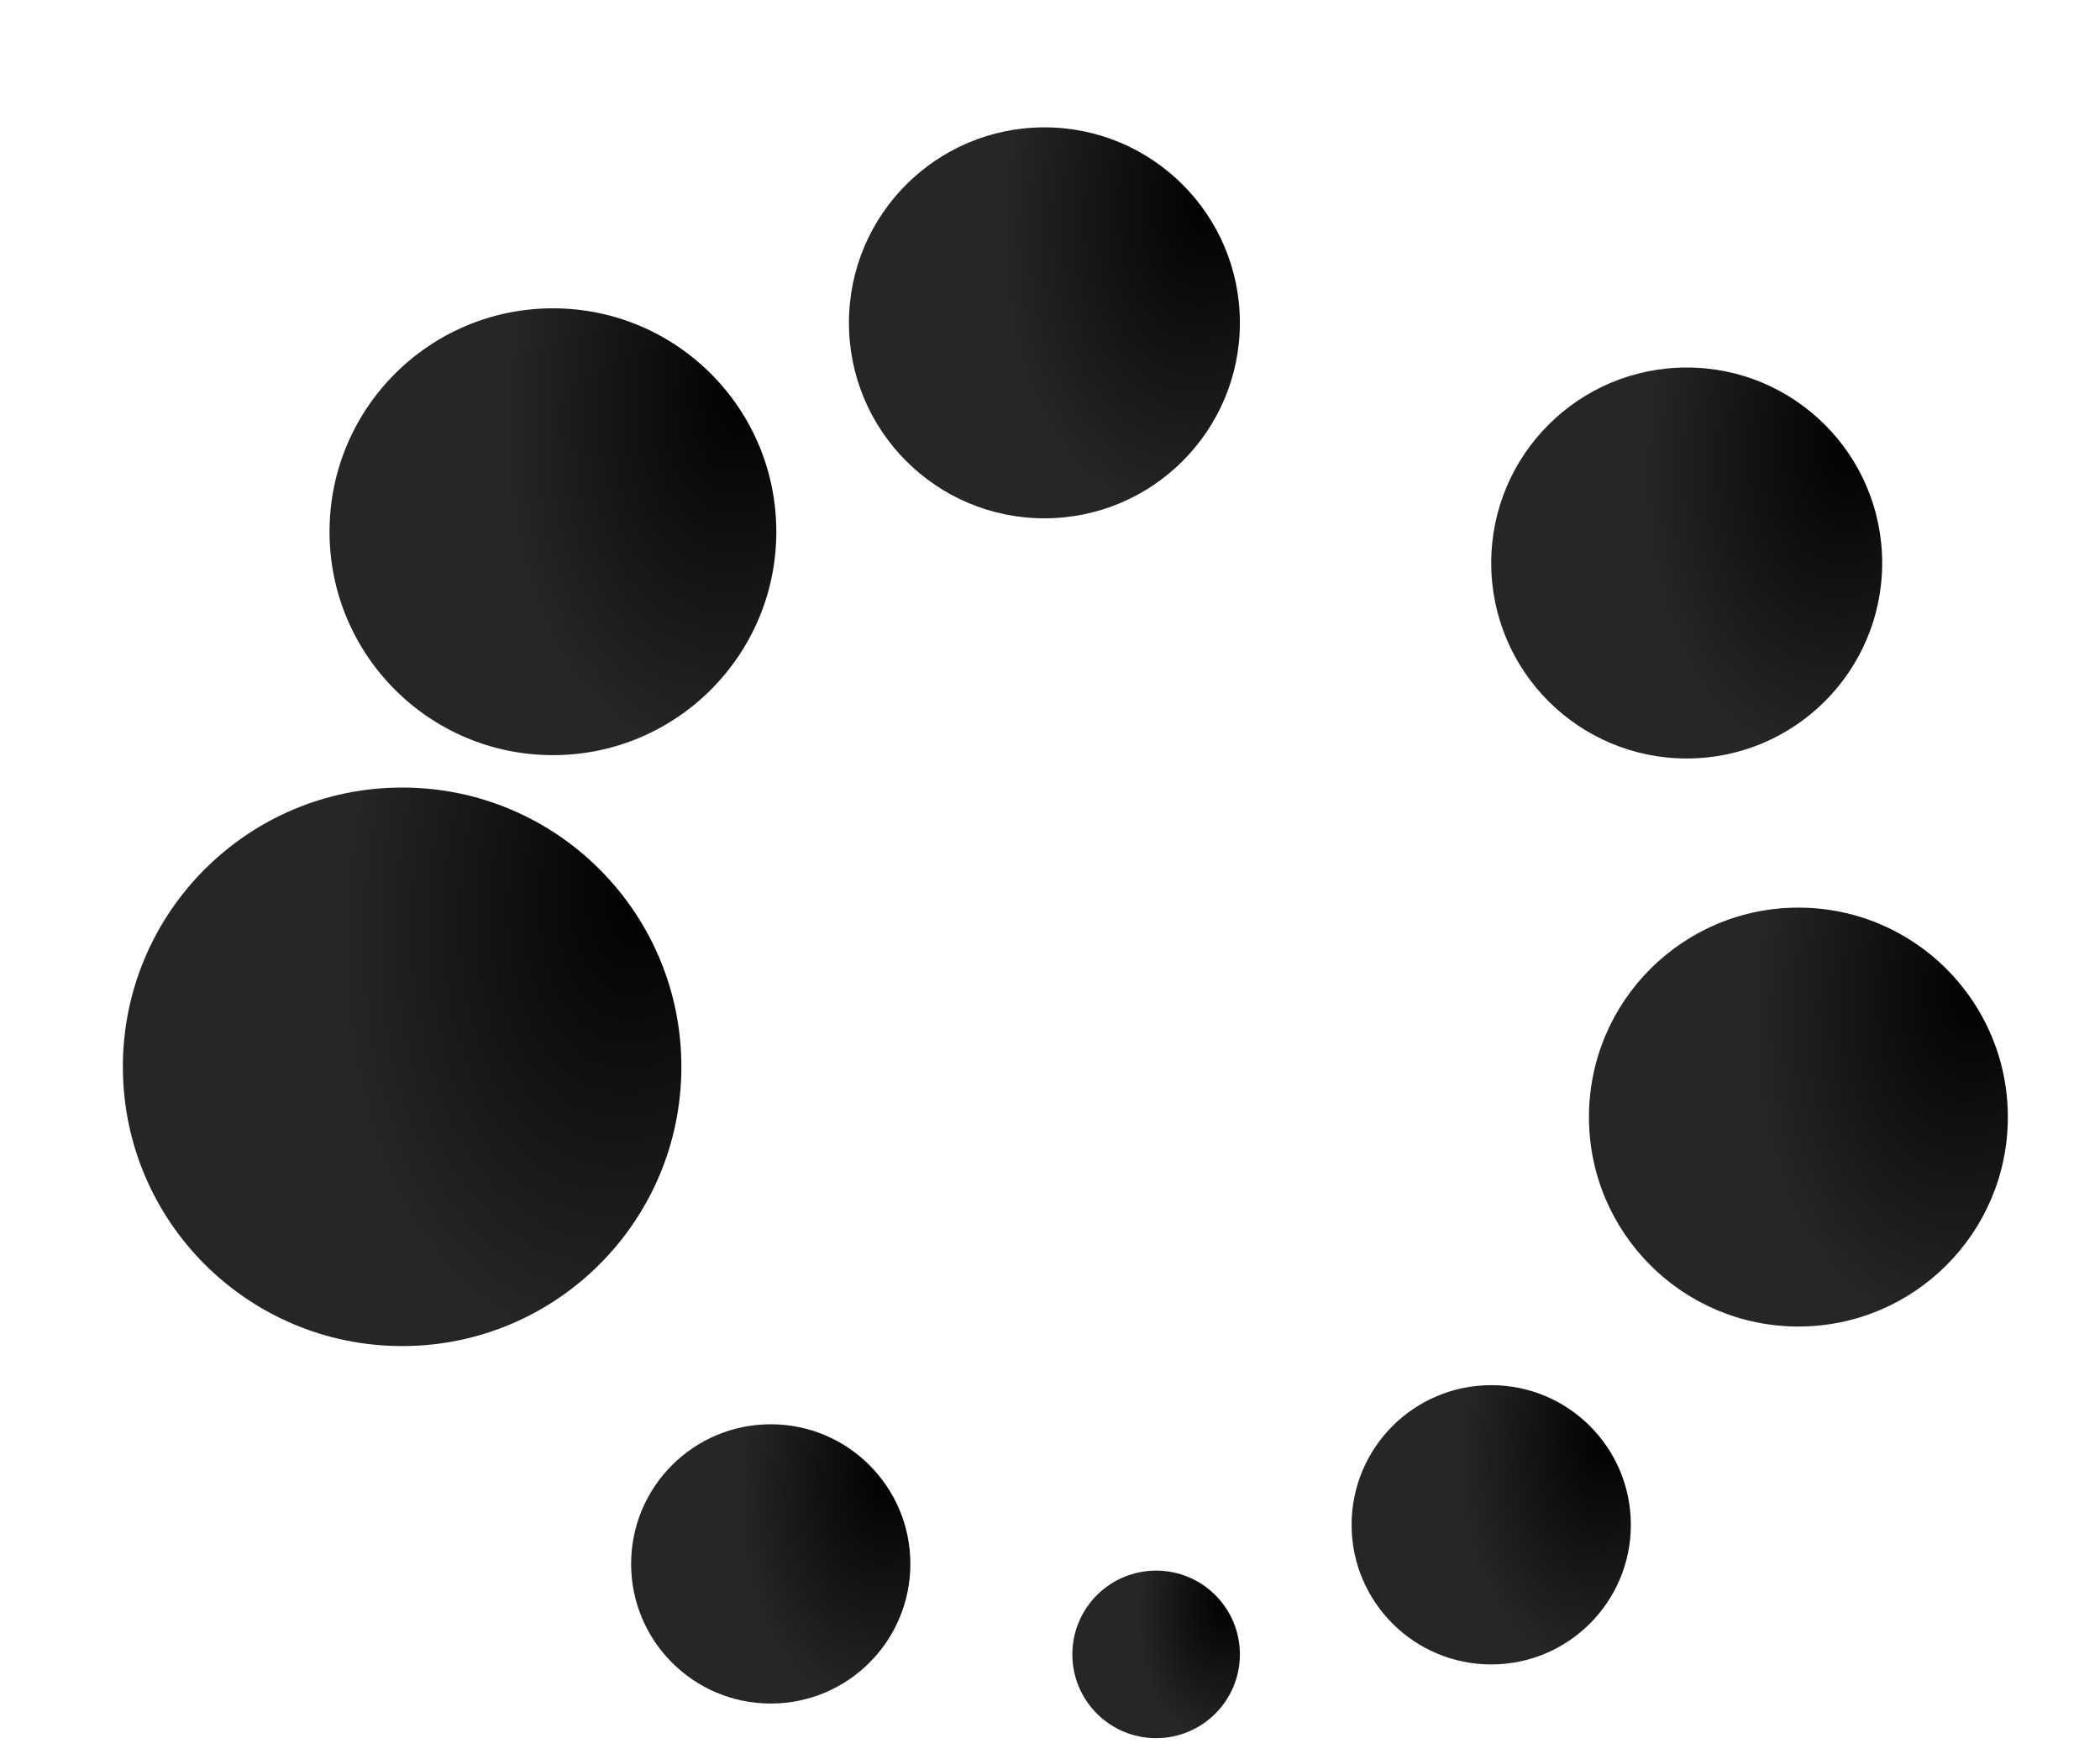 <svg width="376" height="314" viewBox="0 0 376 314" fill="none" xmlns="http://www.w3.org/2000/svg">
<g filter="url(#filter0_d_286_601)">
<g filter="url(#filter1_f_286_601)">
<circle cx="99" cy="88" r="32" fill="#78D700"/>
</g>
<g filter="url(#filter2_if_286_601)">
<circle cx="99" cy="88" r="40" fill="url(#paint0_radial_286_601)"/>
</g>
<g filter="url(#filter3_f_286_601)">
<circle cx="207" cy="291" r="12" fill="white"/>
</g>
<g filter="url(#filter4_if_286_601)">
<circle cx="207" cy="291" r="15" fill="url(#paint1_radial_286_601)"/>
</g>
<g filter="url(#filter5_f_286_601)">
<circle cx="322" cy="193" r="30" fill="#3EBCF1"/>
</g>
<g filter="url(#filter6_if_286_601)">
<circle cx="322" cy="193" r="37.5" fill="url(#paint2_radial_286_601)"/>
</g>
<g filter="url(#filter7_f_286_601)">
<circle cx="302" cy="94" r="28" fill="#FA00FF"/>
</g>
<g filter="url(#filter8_if_286_601)">
<circle cx="302" cy="94" r="35" fill="url(#paint3_radial_286_601)"/>
</g>
<g filter="url(#filter9_f_286_601)">
<circle cx="72" cy="183" r="40" fill="#FFE5A2"/>
</g>
<g filter="url(#filter10_if_286_601)">
<circle cx="72" cy="183" r="50" fill="url(#paint4_radial_286_601)"/>
</g>
<g filter="url(#filter11_f_286_601)">
<circle cx="138" cy="274" r="20" fill="#4C3EA8"/>
</g>
<g filter="url(#filter12_if_286_601)">
<circle cx="138" cy="274" r="25" fill="url(#paint5_radial_286_601)"/>
</g>
<g filter="url(#filter13_f_286_601)">
<circle cx="187" cy="51" r="28" fill="#FFA048"/>
</g>
<g filter="url(#filter14_if_286_601)">
<circle cx="187" cy="51" r="35" fill="url(#paint6_radial_286_601)"/>
</g>
<g filter="url(#filter15_f_286_601)">
<circle cx="267" cy="267" r="20" fill="#14FF00"/>
</g>
<g filter="url(#filter16_if_286_601)">
<circle cx="267" cy="267" r="25" fill="url(#paint7_radial_286_601)"/>
</g>
</g>
<defs>
<filter id="filter0_d_286_601" x="18" y="16" width="345.5" height="298" filterUnits="userSpaceOnUse" color-interpolation-filters="sRGB">
<feFlood flood-opacity="0" result="BackgroundImageFix"/>
<feColorMatrix in="SourceAlpha" type="matrix" values="0 0 0 0 0 0 0 0 0 0 0 0 0 0 0 0 0 0 127 0" result="hardAlpha"/>
<feOffset dy="4"/>
<feGaussianBlur stdDeviation="2"/>
<feComposite in2="hardAlpha" operator="out"/>
<feColorMatrix type="matrix" values="0 0 0 0 0 0 0 0 0 0 0 0 0 0 0 0 0 0 0.25 0"/>
<feBlend mode="normal" in2="BackgroundImageFix" result="effect1_dropShadow_286_601"/>
<feBlend mode="normal" in="SourceGraphic" in2="effect1_dropShadow_286_601" result="shape"/>
</filter>
<filter id="filter1_f_286_601" x="41.4" y="30.4" width="115.2" height="115.2" filterUnits="userSpaceOnUse" color-interpolation-filters="sRGB">
<feFlood flood-opacity="0" result="BackgroundImageFix"/>
<feBlend mode="normal" in="SourceGraphic" in2="BackgroundImageFix" result="shape"/>
<feGaussianBlur stdDeviation="12.8" result="effect1_foregroundBlur_286_601"/>
</filter>
<filter id="filter2_if_286_601" x="57.72" y="46.72" width="82.56" height="82.56" filterUnits="userSpaceOnUse" color-interpolation-filters="sRGB">
<feFlood flood-opacity="0" result="BackgroundImageFix"/>
<feBlend mode="normal" in="SourceGraphic" in2="BackgroundImageFix" result="shape"/>
<feColorMatrix in="SourceAlpha" type="matrix" values="0 0 0 0 0 0 0 0 0 0 0 0 0 0 0 0 0 0 127 0" result="hardAlpha"/>
<feOffset dy="3.2"/>
<feGaussianBlur stdDeviation="0.64"/>
<feComposite in2="hardAlpha" operator="arithmetic" k2="-1" k3="1"/>
<feColorMatrix type="matrix" values="0 0 0 0 1 0 0 0 0 1 0 0 0 0 1 0 0 0 0.1 0"/>
<feBlend mode="normal" in2="shape" result="effect1_innerShadow_286_601"/>
<feGaussianBlur stdDeviation="0.64" result="effect2_foregroundBlur_286_601"/>
</filter>
<filter id="filter3_f_286_601" x="185.4" y="269.4" width="43.2" height="43.2" filterUnits="userSpaceOnUse" color-interpolation-filters="sRGB">
<feFlood flood-opacity="0" result="BackgroundImageFix"/>
<feBlend mode="normal" in="SourceGraphic" in2="BackgroundImageFix" result="shape"/>
<feGaussianBlur stdDeviation="4.8" result="effect1_foregroundBlur_286_601"/>
</filter>
<filter id="filter4_if_286_601" x="191.52" y="275.52" width="30.96" height="30.96" filterUnits="userSpaceOnUse" color-interpolation-filters="sRGB">
<feFlood flood-opacity="0" result="BackgroundImageFix"/>
<feBlend mode="normal" in="SourceGraphic" in2="BackgroundImageFix" result="shape"/>
<feColorMatrix in="SourceAlpha" type="matrix" values="0 0 0 0 0 0 0 0 0 0 0 0 0 0 0 0 0 0 127 0" result="hardAlpha"/>
<feOffset dy="1.2"/>
<feGaussianBlur stdDeviation="0.24"/>
<feComposite in2="hardAlpha" operator="arithmetic" k2="-1" k3="1"/>
<feColorMatrix type="matrix" values="0 0 0 0 1 0 0 0 0 1 0 0 0 0 1 0 0 0 0.1 0"/>
<feBlend mode="normal" in2="shape" result="effect1_innerShadow_286_601"/>
<feGaussianBlur stdDeviation="0.24" result="effect2_foregroundBlur_286_601"/>
</filter>
<filter id="filter5_f_286_601" x="268" y="139" width="108" height="108" filterUnits="userSpaceOnUse" color-interpolation-filters="sRGB">
<feFlood flood-opacity="0" result="BackgroundImageFix"/>
<feBlend mode="normal" in="SourceGraphic" in2="BackgroundImageFix" result="shape"/>
<feGaussianBlur stdDeviation="12" result="effect1_foregroundBlur_286_601"/>
</filter>
<filter id="filter6_if_286_601" x="283.3" y="154.3" width="77.4" height="77.4" filterUnits="userSpaceOnUse" color-interpolation-filters="sRGB">
<feFlood flood-opacity="0" result="BackgroundImageFix"/>
<feBlend mode="normal" in="SourceGraphic" in2="BackgroundImageFix" result="shape"/>
<feColorMatrix in="SourceAlpha" type="matrix" values="0 0 0 0 0 0 0 0 0 0 0 0 0 0 0 0 0 0 127 0" result="hardAlpha"/>
<feOffset dy="3"/>
<feGaussianBlur stdDeviation="0.6"/>
<feComposite in2="hardAlpha" operator="arithmetic" k2="-1" k3="1"/>
<feColorMatrix type="matrix" values="0 0 0 0 1 0 0 0 0 1 0 0 0 0 1 0 0 0 0.1 0"/>
<feBlend mode="normal" in2="shape" result="effect1_innerShadow_286_601"/>
<feGaussianBlur stdDeviation="0.6" result="effect2_foregroundBlur_286_601"/>
</filter>
<filter id="filter7_f_286_601" x="251.6" y="43.6" width="100.8" height="100.8" filterUnits="userSpaceOnUse" color-interpolation-filters="sRGB">
<feFlood flood-opacity="0" result="BackgroundImageFix"/>
<feBlend mode="normal" in="SourceGraphic" in2="BackgroundImageFix" result="shape"/>
<feGaussianBlur stdDeviation="11.2" result="effect1_foregroundBlur_286_601"/>
</filter>
<filter id="filter8_if_286_601" x="265.88" y="57.88" width="72.24" height="72.24" filterUnits="userSpaceOnUse" color-interpolation-filters="sRGB">
<feFlood flood-opacity="0" result="BackgroundImageFix"/>
<feBlend mode="normal" in="SourceGraphic" in2="BackgroundImageFix" result="shape"/>
<feColorMatrix in="SourceAlpha" type="matrix" values="0 0 0 0 0 0 0 0 0 0 0 0 0 0 0 0 0 0 127 0" result="hardAlpha"/>
<feOffset dy="2.8"/>
<feGaussianBlur stdDeviation="0.56"/>
<feComposite in2="hardAlpha" operator="arithmetic" k2="-1" k3="1"/>
<feColorMatrix type="matrix" values="0 0 0 0 1 0 0 0 0 1 0 0 0 0 1 0 0 0 0.1 0"/>
<feBlend mode="normal" in2="shape" result="effect1_innerShadow_286_601"/>
<feGaussianBlur stdDeviation="0.56" result="effect2_foregroundBlur_286_601"/>
</filter>
<filter id="filter9_f_286_601" x="-3.8147e-06" y="111" width="144" height="144" filterUnits="userSpaceOnUse" color-interpolation-filters="sRGB">
<feFlood flood-opacity="0" result="BackgroundImageFix"/>
<feBlend mode="normal" in="SourceGraphic" in2="BackgroundImageFix" result="shape"/>
<feGaussianBlur stdDeviation="16" result="effect1_foregroundBlur_286_601"/>
</filter>
<filter id="filter10_if_286_601" x="20.4" y="131.4" width="103.2" height="103.2" filterUnits="userSpaceOnUse" color-interpolation-filters="sRGB">
<feFlood flood-opacity="0" result="BackgroundImageFix"/>
<feBlend mode="normal" in="SourceGraphic" in2="BackgroundImageFix" result="shape"/>
<feColorMatrix in="SourceAlpha" type="matrix" values="0 0 0 0 0 0 0 0 0 0 0 0 0 0 0 0 0 0 127 0" result="hardAlpha"/>
<feOffset dy="4"/>
<feGaussianBlur stdDeviation="0.8"/>
<feComposite in2="hardAlpha" operator="arithmetic" k2="-1" k3="1"/>
<feColorMatrix type="matrix" values="0 0 0 0 1 0 0 0 0 1 0 0 0 0 1 0 0 0 0.1 0"/>
<feBlend mode="normal" in2="shape" result="effect1_innerShadow_286_601"/>
<feGaussianBlur stdDeviation="0.8" result="effect2_foregroundBlur_286_601"/>
</filter>
<filter id="filter11_f_286_601" x="102" y="238" width="72" height="72" filterUnits="userSpaceOnUse" color-interpolation-filters="sRGB">
<feFlood flood-opacity="0" result="BackgroundImageFix"/>
<feBlend mode="normal" in="SourceGraphic" in2="BackgroundImageFix" result="shape"/>
<feGaussianBlur stdDeviation="8" result="effect1_foregroundBlur_286_601"/>
</filter>
<filter id="filter12_if_286_601" x="112.2" y="248.2" width="51.6" height="51.6" filterUnits="userSpaceOnUse" color-interpolation-filters="sRGB">
<feFlood flood-opacity="0" result="BackgroundImageFix"/>
<feBlend mode="normal" in="SourceGraphic" in2="BackgroundImageFix" result="shape"/>
<feColorMatrix in="SourceAlpha" type="matrix" values="0 0 0 0 0 0 0 0 0 0 0 0 0 0 0 0 0 0 127 0" result="hardAlpha"/>
<feOffset dy="2"/>
<feGaussianBlur stdDeviation="0.4"/>
<feComposite in2="hardAlpha" operator="arithmetic" k2="-1" k3="1"/>
<feColorMatrix type="matrix" values="0 0 0 0 1 0 0 0 0 1 0 0 0 0 1 0 0 0 0.1 0"/>
<feBlend mode="normal" in2="shape" result="effect1_innerShadow_286_601"/>
<feGaussianBlur stdDeviation="0.4" result="effect2_foregroundBlur_286_601"/>
</filter>
<filter id="filter13_f_286_601" x="136.6" y="0.6" width="100.8" height="100.8" filterUnits="userSpaceOnUse" color-interpolation-filters="sRGB">
<feFlood flood-opacity="0" result="BackgroundImageFix"/>
<feBlend mode="normal" in="SourceGraphic" in2="BackgroundImageFix" result="shape"/>
<feGaussianBlur stdDeviation="11.2" result="effect1_foregroundBlur_286_601"/>
</filter>
<filter id="filter14_if_286_601" x="150.88" y="14.88" width="72.24" height="72.24" filterUnits="userSpaceOnUse" color-interpolation-filters="sRGB">
<feFlood flood-opacity="0" result="BackgroundImageFix"/>
<feBlend mode="normal" in="SourceGraphic" in2="BackgroundImageFix" result="shape"/>
<feColorMatrix in="SourceAlpha" type="matrix" values="0 0 0 0 0 0 0 0 0 0 0 0 0 0 0 0 0 0 127 0" result="hardAlpha"/>
<feOffset dy="2.8"/>
<feGaussianBlur stdDeviation="0.56"/>
<feComposite in2="hardAlpha" operator="arithmetic" k2="-1" k3="1"/>
<feColorMatrix type="matrix" values="0 0 0 0 1 0 0 0 0 1 0 0 0 0 1 0 0 0 0.1 0"/>
<feBlend mode="normal" in2="shape" result="effect1_innerShadow_286_601"/>
<feGaussianBlur stdDeviation="0.56" result="effect2_foregroundBlur_286_601"/>
</filter>
<filter id="filter15_f_286_601" x="231" y="231" width="72" height="72" filterUnits="userSpaceOnUse" color-interpolation-filters="sRGB">
<feFlood flood-opacity="0" result="BackgroundImageFix"/>
<feBlend mode="normal" in="SourceGraphic" in2="BackgroundImageFix" result="shape"/>
<feGaussianBlur stdDeviation="8" result="effect1_foregroundBlur_286_601"/>
</filter>
<filter id="filter16_if_286_601" x="241.2" y="241.2" width="51.6" height="51.6" filterUnits="userSpaceOnUse" color-interpolation-filters="sRGB">
<feFlood flood-opacity="0" result="BackgroundImageFix"/>
<feBlend mode="normal" in="SourceGraphic" in2="BackgroundImageFix" result="shape"/>
<feColorMatrix in="SourceAlpha" type="matrix" values="0 0 0 0 0 0 0 0 0 0 0 0 0 0 0 0 0 0 127 0" result="hardAlpha"/>
<feOffset dy="2"/>
<feGaussianBlur stdDeviation="0.4"/>
<feComposite in2="hardAlpha" operator="arithmetic" k2="-1" k3="1"/>
<feColorMatrix type="matrix" values="0 0 0 0 1 0 0 0 0 1 0 0 0 0 1 0 0 0 0.1 0"/>
<feBlend mode="normal" in2="shape" result="effect1_innerShadow_286_601"/>
<feGaussianBlur stdDeviation="0.4" result="effect2_foregroundBlur_286_601"/>
</filter>
<radialGradient id="paint0_radial_286_601" cx="0" cy="0" r="1" gradientUnits="userSpaceOnUse" gradientTransform="translate(133.4 61.28) rotate(97.918) scale(67.362 42.584)">
<stop/>
<stop offset="1" stop-color="#262626"/>
</radialGradient>
<radialGradient id="paint1_radial_286_601" cx="0" cy="0" r="1" gradientUnits="userSpaceOnUse" gradientTransform="translate(219.9 280.98) rotate(97.918) scale(25.261 15.969)">
<stop/>
<stop offset="1" stop-color="#262626"/>
</radialGradient>
<radialGradient id="paint2_radial_286_601" cx="0" cy="0" r="1" gradientUnits="userSpaceOnUse" gradientTransform="translate(354.25 167.95) rotate(97.918) scale(63.152 39.922)">
<stop/>
<stop offset="1" stop-color="#262626"/>
</radialGradient>
<radialGradient id="paint3_radial_286_601" cx="0" cy="0" r="1" gradientUnits="userSpaceOnUse" gradientTransform="translate(332.1 70.62) rotate(97.918) scale(58.942 37.261)">
<stop/>
<stop offset="1" stop-color="#262626"/>
</radialGradient>
<radialGradient id="paint4_radial_286_601" cx="0" cy="0" r="1" gradientUnits="userSpaceOnUse" gradientTransform="translate(115 149.6) rotate(97.918) scale(84.203 53.23)">
<stop/>
<stop offset="1" stop-color="#262626"/>
</radialGradient>
<radialGradient id="paint5_radial_286_601" cx="0" cy="0" r="1" gradientUnits="userSpaceOnUse" gradientTransform="translate(159.5 257.3) rotate(97.918) scale(42.101 26.615)">
<stop/>
<stop offset="1" stop-color="#262626"/>
</radialGradient>
<radialGradient id="paint6_radial_286_601" cx="0" cy="0" r="1" gradientUnits="userSpaceOnUse" gradientTransform="translate(217.1 27.62) rotate(97.918) scale(58.942 37.261)">
<stop/>
<stop offset="1" stop-color="#262626"/>
</radialGradient>
<radialGradient id="paint7_radial_286_601" cx="0" cy="0" r="1" gradientUnits="userSpaceOnUse" gradientTransform="translate(288.5 250.3) rotate(97.918) scale(42.101 26.615)">
<stop/>
<stop offset="1" stop-color="#262626"/>
</radialGradient>
</defs>
</svg>
